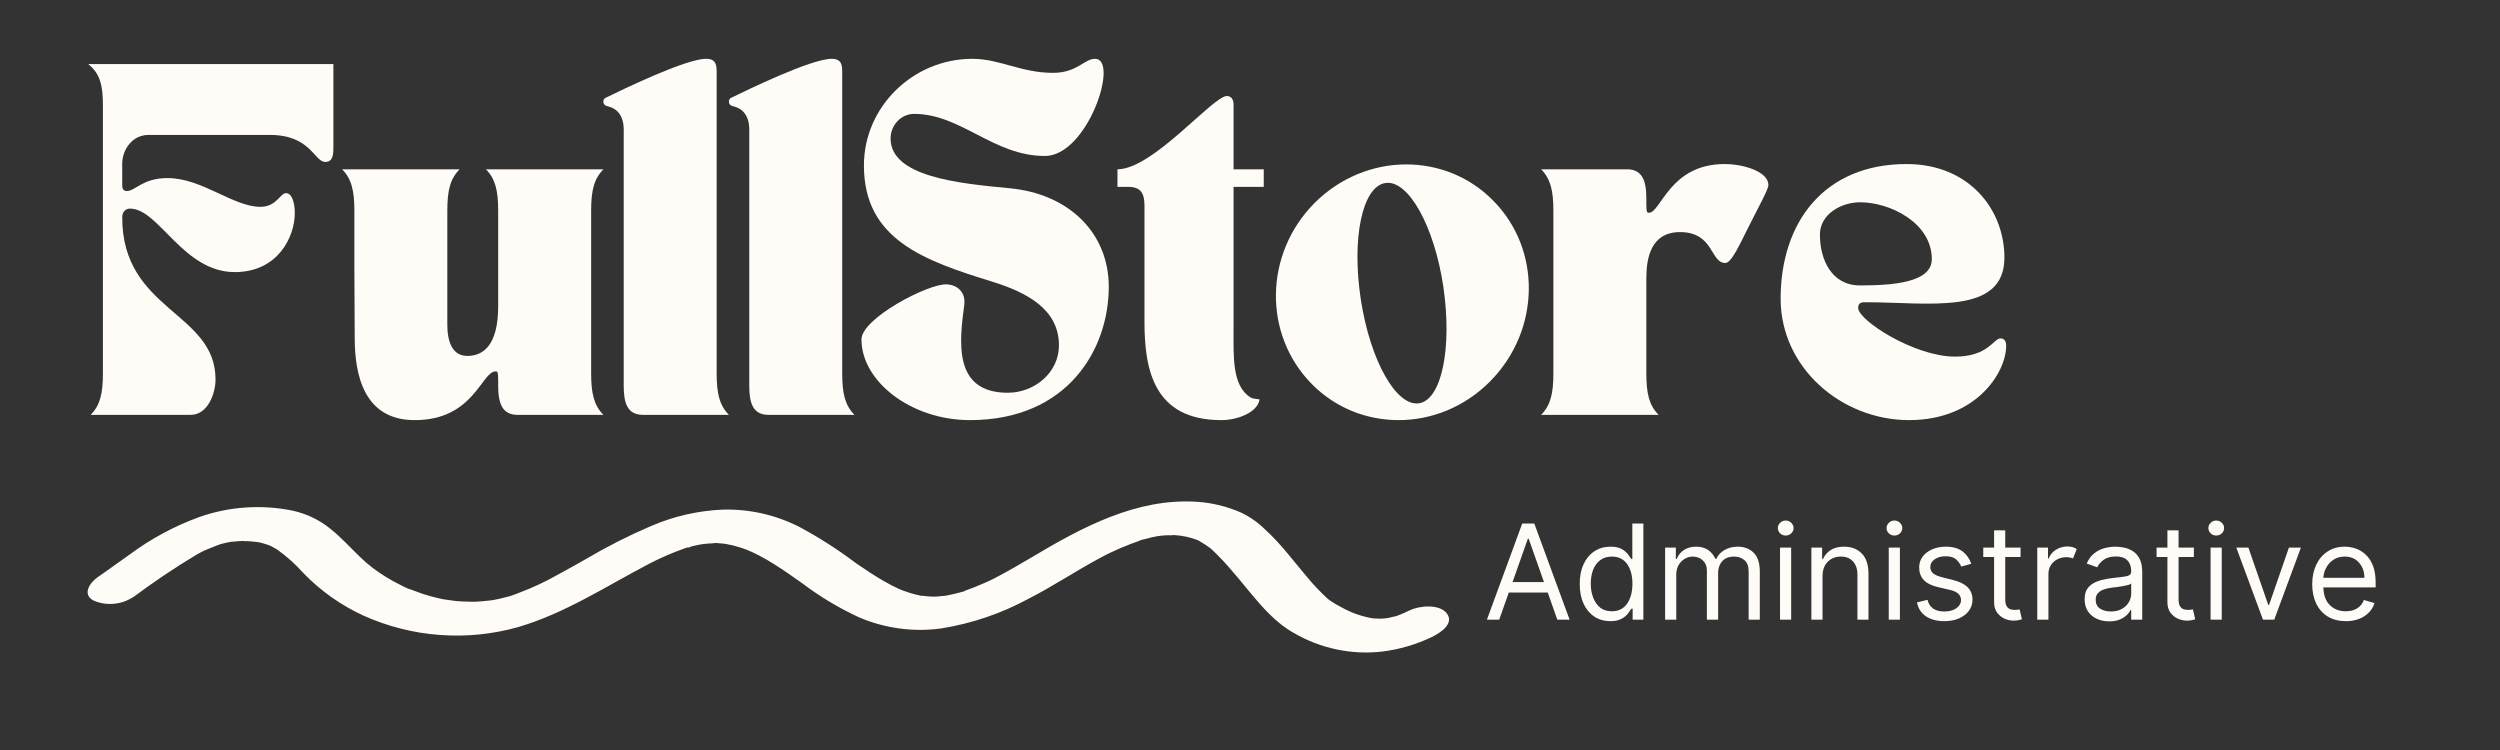 <svg xmlns="http://www.w3.org/2000/svg" xmlns:xlink="http://www.w3.org/1999/xlink" width="500" zoomAndPan="magnify" viewBox="0 0 375 112.5" height="150" preserveAspectRatio="xMidYMid meet" version="1.0"><rect x="0" y="0" width="375" height="112.5" fill="#333333" stroke="none"/><defs><g/><clipPath id="0ebc76a83c"><path d="M 13 75 L 218 75 L 218 98 L 13 98 Z M 13 75 " clip-rule="nonzero"/></clipPath><clipPath id="40b9f1eaed"><path d="M 12.734 70.051 L 218.734 75.852 L 218.043 100.484 L 12.039 94.684 Z M 12.734 70.051 " clip-rule="nonzero"/></clipPath><clipPath id="0939e26ab2"><path d="M 12.734 70.051 L 218.734 75.852 L 218.043 100.484 L 12.039 94.684 Z M 12.734 70.051 " clip-rule="nonzero"/></clipPath></defs><g fill="#fffcf8" fill-opacity="1"><g transform="translate(12.704, 62.228)"><g><path d="M 0.527 -52.617 C 2.316 -51.195 2.734 -49.406 2.734 -46.406 L 2.734 -6.207 C 2.734 -3.211 2.316 -1.422 0.895 0 L 15.891 0 C 18.469 0 19.625 -3.211 19.625 -5.312 C 19.625 -15.469 5.629 -15.574 5.629 -29.621 C 5.629 -30.621 6.312 -30.938 6.789 -30.938 C 11.156 -30.938 14.734 -21.414 22.52 -21.414 C 28.992 -21.414 31.516 -26.73 31.516 -30.254 C 31.516 -31.938 31.043 -33.254 30.203 -33.254 C 29.309 -33.254 28.781 -31.203 26.359 -31.203 C 22.258 -31.203 17.625 -35.516 12.418 -35.516 C 8.68 -35.516 7.578 -33.57 6.312 -33.57 C 5.734 -33.57 5.629 -34.043 5.629 -34.41 L 5.629 -37.672 C 5.629 -39.672 7.051 -41.988 9.574 -41.988 L 27.781 -41.988 C 33.938 -41.988 34.41 -37.938 36.094 -37.938 C 37.094 -37.938 37.305 -38.727 37.305 -40.039 L 37.305 -52.617 Z M 0.527 -52.617 "/></g></g></g><g fill="#fffcf8" fill-opacity="1"><g transform="translate(51.051, 62.228)"><g><path d="M 0.262 -36.832 C 1.684 -35.41 2.105 -33.621 2.105 -30.621 L 2.105 -21.625 L 2.156 -11.574 C 2.156 -6.102 3.473 0.789 11.156 0.789 C 20.047 0.789 21.152 -6.523 23.309 -6.523 C 23.52 -6.523 23.676 -6.523 23.676 -5.262 L 23.676 -4.367 C 23.676 -1.684 24.309 0 26.57 0 L 39.461 0 C 38.043 -1.422 37.621 -3.211 37.621 -6.207 L 37.621 -30.621 C 37.621 -33.621 38.043 -35.41 39.461 -36.832 L 21.836 -36.832 C 23.258 -35.41 23.676 -33.621 23.676 -30.621 L 23.676 -16.312 C 23.676 -10.469 21.469 -8.84 19.047 -8.84 C 16.73 -8.84 16.047 -11.102 16.047 -13.523 L 16.047 -30.621 C 16.047 -33.621 16.469 -35.41 17.891 -36.832 Z M 0.262 -36.832 "/></g></g></g><g fill="#fffcf8" fill-opacity="1"><g transform="translate(91.03, 62.228)"><g><path d="M 0.262 -46.25 C 2.789 -45.566 2.527 -42.828 2.527 -42.199 L 2.527 -4.316 C 2.527 -1.633 3.156 0 5.418 0 L 18.309 0 C 16.891 -1.422 16.469 -3.211 16.469 -6.207 L 16.469 -51.352 C 16.469 -52.406 16.418 -53.406 14.891 -53.406 C 11.785 -53.406 2.105 -48.668 0.051 -47.672 C -0.051 -47.617 -0.527 -47.512 -0.527 -46.984 C -0.527 -46.355 0.105 -46.301 0.262 -46.25 Z M 0.262 -46.25 "/></g></g></g><g fill="#fffcf8" fill-opacity="1"><g transform="translate(109.862, 62.228)"><g><path d="M 0.262 -46.25 C 2.789 -45.566 2.527 -42.828 2.527 -42.199 L 2.527 -4.316 C 2.527 -1.633 3.156 0 5.418 0 L 18.309 0 C 16.891 -1.422 16.469 -3.211 16.469 -6.207 L 16.469 -51.352 C 16.469 -52.406 16.418 -53.406 14.891 -53.406 C 11.785 -53.406 2.105 -48.668 0.051 -47.672 C -0.051 -47.617 -0.527 -47.512 -0.527 -46.984 C -0.527 -46.355 0.105 -46.301 0.262 -46.25 Z M 0.262 -46.25 "/></g></g></g><g fill="#fffcf8" fill-opacity="1"><g transform="translate(128.694, 62.228)"><g><path d="M 16.785 0.789 C 31.465 0.789 37.621 -9.84 37.621 -19.203 C 37.621 -27.309 31.621 -33.148 22.781 -33.988 C 14.836 -34.727 4.895 -35.777 4.895 -41.461 C 4.895 -43.461 6.473 -45.145 8.418 -45.145 C 15.469 -45.145 20.309 -38.832 28.043 -38.832 C 34.465 -38.832 39.25 -53.406 35.566 -53.406 C 33.938 -53.406 32.887 -51.301 29.254 -51.301 C 24.465 -51.301 21.258 -53.406 17.152 -53.406 C 8.312 -53.406 0.895 -46.25 0.895 -37.41 C 0.895 -26.309 9.84 -23.152 20.258 -19.941 C 25.465 -18.309 30.148 -15.785 30.148 -10.418 C 30.148 -6.367 26.52 -3.316 22.469 -3.316 C 14.258 -3.316 15.207 -10.945 15.941 -16.469 C 16.207 -18.469 14.836 -19.52 13.258 -19.574 C 10.523 -19.68 0.527 -14.469 0.527 -11.312 C 0.527 -5 7.996 0.789 16.785 0.789 Z M 16.785 0.789 "/></g></g></g><g fill="#fffcf8" fill-opacity="1"><g transform="translate(167.621, 62.228)"><g><path d="M 0 -36.832 L 0 -34.199 L 1.633 -34.199 C 4.105 -34.199 4.051 -32.41 4.051 -30.832 L 4.051 -13.941 C 4.051 -6.734 5.473 0.789 15.574 0.789 C 18.102 0.789 21.047 -0.422 21.309 -2.316 C 20.785 -2.422 20.363 -2.367 19.941 -2.629 C 17.152 -4.367 17.414 -8.84 17.414 -12.945 L 17.414 -34.199 L 21.941 -34.199 L 21.941 -36.832 L 17.414 -36.832 L 17.414 -46.566 C 17.414 -47.301 17.047 -47.828 16.418 -47.828 C 14.312 -47.828 5.312 -36.832 0 -36.832 Z M 0 -36.832 "/></g></g></g><g fill="#fffcf8" fill-opacity="1"><g transform="translate(190.082, 62.228)"><g><path d="M 6.684 -4.629 C 10.262 -1 14.941 0.789 19.73 0.789 C 24.625 0.789 29.621 -1.156 33.465 -5.051 C 40.988 -12.68 41.199 -24.781 33.883 -32.148 C 30.309 -35.777 25.625 -37.566 20.836 -37.566 C 15.941 -37.566 10.945 -35.621 7.102 -31.781 C -0.473 -24.152 -0.633 -12.051 6.684 -4.629 Z M 17.73 -34.777 C 21.152 -35.305 25.047 -28.359 26.414 -19.258 C 27.781 -9.996 26.148 -2.262 22.781 -1.734 C 19.363 -1.211 15.469 -8.102 14.047 -17.258 C 12.629 -26.465 14.258 -34.254 17.73 -34.777 Z M 17.73 -34.777 "/></g></g></g><g fill="#fffcf8" fill-opacity="1"><g transform="translate(230.64, 62.228)"><g><path d="M 0.527 0 L 18.152 0 C 16.73 -1.422 16.312 -3.211 16.312 -6.207 L 16.312 -20.52 C 16.312 -23.414 16.941 -27.414 21.363 -27.414 C 26.465 -27.414 25.887 -22.781 28.148 -22.781 C 29.098 -22.781 30.309 -25.57 31.781 -28.465 C 33.094 -31.098 34.621 -33.832 34.621 -34.465 C 34.621 -36.516 30.832 -37.621 28.043 -37.621 C 19.785 -37.621 18.52 -30.309 16.68 -30.309 C 16.469 -30.309 16.312 -30.309 16.312 -31.57 L 16.312 -32.465 C 16.312 -35.148 15.68 -36.832 13.418 -36.832 L 0.527 -36.832 C 1.945 -35.41 2.367 -33.621 2.367 -30.621 L 2.367 -6.207 C 2.367 -3.211 1.945 -1.422 0.527 0 Z M 0.527 0 "/></g></g></g><g fill="#fffcf8" fill-opacity="1"><g transform="translate(265.779, 62.228)"><g><path d="M 1.316 -17.414 C 1.316 -7.051 10.469 0.789 20.574 0.789 C 30.676 0.789 35.148 -6.367 35.148 -10.367 C 35.148 -11.262 34.676 -11.469 34.305 -11.469 C 33.254 -11.469 32.465 -8.734 27.465 -8.734 C 21.414 -8.734 12.945 -14.152 12.945 -16.047 C 12.945 -16.941 13.629 -16.891 14.152 -16.891 C 23.414 -16.891 34.883 -14.836 34.883 -23.57 C 34.883 -30.832 29.57 -37.621 20.203 -37.621 C 7.891 -37.621 1.316 -28.938 1.316 -17.414 Z M 7.207 -27.043 C 7.207 -30.043 10.312 -31.887 13.258 -31.887 C 17.68 -31.887 23.992 -28.832 23.992 -23.363 C 23.992 -19.836 18.152 -19.414 13.207 -19.414 C 8.945 -19.414 7.207 -23.309 7.207 -27.043 Z M 7.207 -27.043 "/></g></g></g><g fill="#fffcf8" fill-opacity="1"><g transform="translate(222.536, 92.955)"><g><path d="M 2.344 0 L 0.5 0 L 5.797 -14.422 L 7.609 -14.422 L 12.906 0 L 11.062 0 L 9.625 -4.078 L 3.781 -4.078 Z M 4.344 -5.641 L 9.062 -5.641 L 6.766 -12.141 L 6.641 -12.141 Z M 4.344 -5.641 "/></g></g></g><g fill="#fffcf8" fill-opacity="1"><g transform="translate(235.943, 92.955)"><g><path d="M 5.609 0.219 C 4.703 0.219 3.906 -0.004 3.219 -0.453 C 2.531 -0.91 1.988 -1.555 1.594 -2.391 C 1.207 -3.234 1.016 -4.227 1.016 -5.375 C 1.016 -6.508 1.207 -7.492 1.594 -8.328 C 1.988 -9.172 2.531 -9.816 3.219 -10.266 C 3.914 -10.723 4.723 -10.953 5.641 -10.953 C 6.336 -10.953 6.891 -10.836 7.297 -10.609 C 7.711 -10.379 8.031 -10.113 8.25 -9.812 C 8.469 -9.52 8.641 -9.281 8.766 -9.094 L 8.906 -9.094 L 8.906 -14.422 L 10.562 -14.422 L 10.562 0 L 8.953 0 L 8.953 -1.656 L 8.766 -1.656 C 8.641 -1.457 8.461 -1.207 8.234 -0.906 C 8.016 -0.613 7.691 -0.352 7.266 -0.125 C 6.848 0.102 6.297 0.219 5.609 0.219 Z M 5.828 -1.266 C 6.828 -1.266 7.594 -1.645 8.125 -2.406 C 8.656 -3.176 8.922 -4.176 8.922 -5.406 C 8.922 -6.613 8.656 -7.594 8.125 -8.344 C 7.602 -9.094 6.836 -9.469 5.828 -9.469 C 5.129 -9.469 4.547 -9.285 4.078 -8.922 C 3.609 -8.566 3.254 -8.082 3.016 -7.469 C 2.785 -6.852 2.672 -6.164 2.672 -5.406 C 2.672 -4.633 2.789 -3.938 3.031 -3.312 C 3.27 -2.688 3.617 -2.188 4.078 -1.812 C 4.547 -1.445 5.129 -1.266 5.828 -1.266 Z M 5.828 -1.266 "/></g></g></g><g fill="#fffcf8" fill-opacity="1"><g transform="translate(248.251, 92.955)"><g><path d="M 1.516 0 L 1.516 -10.812 L 3.125 -10.812 L 3.125 -9.125 L 3.266 -9.125 C 3.492 -9.695 3.859 -10.145 4.359 -10.469 C 4.859 -10.789 5.461 -10.953 6.172 -10.953 C 6.879 -10.953 7.473 -10.789 7.953 -10.469 C 8.43 -10.145 8.801 -9.695 9.062 -9.125 L 9.188 -9.125 C 9.457 -9.688 9.867 -10.129 10.422 -10.453 C 10.984 -10.785 11.648 -10.953 12.422 -10.953 C 13.391 -10.953 14.18 -10.648 14.797 -10.047 C 15.41 -9.441 15.719 -8.504 15.719 -7.234 L 15.719 0 L 14.047 0 L 14.047 -7.234 C 14.047 -8.035 13.828 -8.609 13.391 -8.953 C 12.961 -9.297 12.453 -9.469 11.859 -9.469 C 11.098 -9.469 10.508 -9.238 10.094 -8.781 C 9.676 -8.32 9.469 -7.742 9.469 -7.047 L 9.469 0 L 7.781 0 L 7.781 -7.406 C 7.781 -8.02 7.578 -8.516 7.172 -8.891 C 6.773 -9.273 6.266 -9.469 5.641 -9.469 C 5.203 -9.469 4.797 -9.348 4.422 -9.109 C 4.047 -8.879 3.742 -8.562 3.516 -8.156 C 3.297 -7.758 3.188 -7.297 3.188 -6.766 L 3.188 0 Z M 1.516 0 "/></g></g></g><g fill="#fffcf8" fill-opacity="1"><g transform="translate(265.488, 92.955)"><g><path d="M 1.516 0 L 1.516 -10.812 L 3.188 -10.812 L 3.188 0 Z M 2.359 -12.625 C 2.035 -12.625 1.758 -12.734 1.531 -12.953 C 1.301 -13.172 1.188 -13.438 1.188 -13.75 C 1.188 -14.051 1.301 -14.312 1.531 -14.531 C 1.758 -14.758 2.035 -14.875 2.359 -14.875 C 2.691 -14.875 2.973 -14.758 3.203 -14.531 C 3.43 -14.312 3.547 -14.051 3.547 -13.75 C 3.547 -13.438 3.43 -13.172 3.203 -12.953 C 2.973 -12.734 2.691 -12.625 2.359 -12.625 Z M 2.359 -12.625 "/></g></g></g><g fill="#fffcf8" fill-opacity="1"><g transform="translate(270.192, 92.955)"><g><path d="M 3.188 -6.5 L 3.188 0 L 1.516 0 L 1.516 -10.812 L 3.125 -10.812 L 3.125 -9.125 L 3.266 -9.125 C 3.516 -9.676 3.898 -10.117 4.422 -10.453 C 4.941 -10.785 5.609 -10.953 6.422 -10.953 C 7.516 -10.953 8.395 -10.613 9.062 -9.938 C 9.738 -9.27 10.078 -8.25 10.078 -6.875 L 10.078 0 L 8.422 0 L 8.422 -6.766 C 8.422 -7.609 8.195 -8.27 7.75 -8.75 C 7.312 -9.227 6.707 -9.469 5.938 -9.469 C 5.145 -9.469 4.488 -9.207 3.969 -8.688 C 3.445 -8.176 3.188 -7.445 3.188 -6.5 Z M 3.188 -6.5 "/></g></g></g><g fill="#fffcf8" fill-opacity="1"><g transform="translate(281.796, 92.955)"><g><path d="M 1.516 0 L 1.516 -10.812 L 3.188 -10.812 L 3.188 0 Z M 2.359 -12.625 C 2.035 -12.625 1.758 -12.734 1.531 -12.953 C 1.301 -13.172 1.188 -13.438 1.188 -13.75 C 1.188 -14.051 1.301 -14.312 1.531 -14.531 C 1.758 -14.758 2.035 -14.875 2.359 -14.875 C 2.691 -14.875 2.973 -14.758 3.203 -14.531 C 3.43 -14.312 3.547 -14.051 3.547 -13.75 C 3.547 -13.438 3.43 -13.172 3.203 -12.953 C 2.973 -12.734 2.691 -12.625 2.359 -12.625 Z M 2.359 -12.625 "/></g></g></g><g fill="#fffcf8" fill-opacity="1"><g transform="translate(286.5, 92.955)"><g><path d="M 9.188 -8.391 L 7.688 -7.969 C 7.539 -8.344 7.297 -8.691 6.953 -9.016 C 6.609 -9.348 6.07 -9.516 5.344 -9.516 C 4.688 -9.516 4.141 -9.363 3.703 -9.062 C 3.266 -8.758 3.047 -8.379 3.047 -7.922 C 3.047 -7.504 3.191 -7.176 3.484 -6.938 C 3.785 -6.695 4.258 -6.5 4.906 -6.344 L 6.5 -5.938 C 8.414 -5.469 9.375 -4.492 9.375 -3.016 C 9.375 -2.391 9.195 -1.832 8.844 -1.344 C 8.488 -0.863 7.992 -0.484 7.359 -0.203 C 6.734 0.078 6 0.219 5.156 0.219 C 4.051 0.219 3.133 -0.02 2.406 -0.5 C 1.688 -0.977 1.234 -1.676 1.047 -2.594 L 2.625 -2.984 C 2.914 -1.816 3.75 -1.234 5.125 -1.234 C 5.895 -1.234 6.508 -1.398 6.969 -1.734 C 7.426 -2.066 7.656 -2.461 7.656 -2.922 C 7.656 -3.691 7.125 -4.203 6.062 -4.453 L 4.25 -4.875 C 3.258 -5.102 2.531 -5.461 2.062 -5.953 C 1.602 -6.453 1.375 -7.078 1.375 -7.828 C 1.375 -8.441 1.547 -8.984 1.891 -9.453 C 2.242 -9.922 2.719 -10.285 3.312 -10.547 C 3.906 -10.816 4.582 -10.953 5.344 -10.953 C 6.414 -10.953 7.258 -10.719 7.875 -10.25 C 8.488 -9.781 8.926 -9.16 9.188 -8.391 Z M 9.188 -8.391 "/></g></g></g><g fill="#fffcf8" fill-opacity="1"><g transform="translate(296.865, 92.955)"><g><path d="M 6.219 -10.812 L 6.219 -9.406 L 3.922 -9.406 L 3.922 -3.094 C 3.922 -2.625 3.988 -2.273 4.125 -2.047 C 4.258 -1.816 4.438 -1.66 4.656 -1.578 C 4.875 -1.504 5.102 -1.469 5.344 -1.469 C 5.531 -1.469 5.68 -1.477 5.797 -1.5 C 5.922 -1.52 6.016 -1.535 6.078 -1.547 L 6.422 -0.062 C 6.305 -0.02 6.145 0.02 5.938 0.062 C 5.738 0.113 5.488 0.141 5.188 0.141 C 4.719 0.141 4.258 0.039 3.812 -0.156 C 3.363 -0.363 2.988 -0.672 2.688 -1.078 C 2.395 -1.492 2.25 -2.016 2.25 -2.641 L 2.25 -9.406 L 0.625 -9.406 L 0.625 -10.812 L 2.25 -10.812 L 2.25 -13.406 L 3.922 -13.406 L 3.922 -10.812 Z M 6.219 -10.812 "/></g></g></g><g fill="#fffcf8" fill-opacity="1"><g transform="translate(304.075, 92.955)"><g><path d="M 1.516 0 L 1.516 -10.812 L 3.125 -10.812 L 3.125 -9.188 L 3.234 -9.188 C 3.43 -9.719 3.785 -10.148 4.297 -10.484 C 4.816 -10.816 5.406 -10.984 6.062 -10.984 C 6.352 -10.984 6.613 -10.945 6.844 -10.875 C 7.07 -10.801 7.27 -10.707 7.438 -10.594 L 6.875 -9.188 C 6.758 -9.238 6.617 -9.281 6.453 -9.312 C 6.297 -9.352 6.117 -9.375 5.922 -9.375 C 5.129 -9.375 4.473 -9.133 3.953 -8.656 C 3.441 -8.176 3.188 -7.57 3.188 -6.844 L 3.188 0 Z M 1.516 0 "/></g></g></g><g fill="#fffcf8" fill-opacity="1"><g transform="translate(311.68, 92.955)"><g><path d="M 4.703 0.25 C 4.016 0.25 3.391 0.117 2.828 -0.141 C 2.273 -0.398 1.832 -0.773 1.5 -1.266 C 1.176 -1.766 1.016 -2.363 1.016 -3.062 C 1.016 -3.688 1.133 -4.191 1.375 -4.578 C 1.625 -4.961 1.953 -5.266 2.359 -5.484 C 2.766 -5.711 3.211 -5.879 3.703 -5.984 C 4.203 -6.098 4.703 -6.188 5.203 -6.25 C 5.867 -6.332 6.406 -6.395 6.812 -6.438 C 7.219 -6.488 7.516 -6.566 7.703 -6.672 C 7.898 -6.785 8 -6.973 8 -7.234 L 8 -7.297 C 8 -7.992 7.805 -8.531 7.422 -8.906 C 7.047 -9.289 6.477 -9.484 5.719 -9.484 C 4.926 -9.484 4.301 -9.312 3.844 -8.969 C 3.395 -8.625 3.082 -8.254 2.906 -7.859 L 1.328 -8.422 C 1.609 -9.078 1.984 -9.586 2.453 -9.953 C 2.922 -10.328 3.438 -10.586 4 -10.734 C 4.562 -10.879 5.113 -10.953 5.656 -10.953 C 6.008 -10.953 6.41 -10.91 6.859 -10.828 C 7.316 -10.742 7.754 -10.578 8.172 -10.328 C 8.598 -10.078 8.953 -9.695 9.234 -9.188 C 9.516 -8.676 9.656 -7.988 9.656 -7.125 L 9.656 0 L 8 0 L 8 -1.469 L 7.922 -1.469 C 7.805 -1.227 7.613 -0.973 7.344 -0.703 C 7.082 -0.441 6.734 -0.219 6.297 -0.031 C 5.859 0.156 5.328 0.25 4.703 0.25 Z M 4.953 -1.234 C 5.609 -1.234 6.16 -1.363 6.609 -1.625 C 7.066 -1.883 7.41 -2.219 7.641 -2.625 C 7.879 -3.031 8 -3.461 8 -3.922 L 8 -5.438 C 7.926 -5.352 7.77 -5.273 7.531 -5.203 C 7.301 -5.141 7.031 -5.082 6.719 -5.031 C 6.414 -4.977 6.117 -4.93 5.828 -4.891 C 5.535 -4.859 5.301 -4.832 5.125 -4.812 C 4.695 -4.758 4.297 -4.672 3.922 -4.547 C 3.547 -4.422 3.242 -4.234 3.016 -3.984 C 2.785 -3.742 2.672 -3.41 2.672 -2.984 C 2.672 -2.41 2.883 -1.973 3.312 -1.672 C 3.75 -1.379 4.297 -1.234 4.953 -1.234 Z M 4.953 -1.234 "/></g></g></g><g fill="#fffcf8" fill-opacity="1"><g transform="translate(322.862, 92.955)"><g><path d="M 6.219 -10.812 L 6.219 -9.406 L 3.922 -9.406 L 3.922 -3.094 C 3.922 -2.625 3.988 -2.273 4.125 -2.047 C 4.258 -1.816 4.438 -1.66 4.656 -1.578 C 4.875 -1.504 5.102 -1.469 5.344 -1.469 C 5.531 -1.469 5.68 -1.477 5.797 -1.5 C 5.922 -1.52 6.016 -1.535 6.078 -1.547 L 6.422 -0.062 C 6.305 -0.02 6.145 0.02 5.938 0.062 C 5.738 0.113 5.488 0.141 5.188 0.141 C 4.719 0.141 4.258 0.039 3.812 -0.156 C 3.363 -0.363 2.988 -0.672 2.688 -1.078 C 2.395 -1.492 2.25 -2.016 2.25 -2.641 L 2.25 -9.406 L 0.625 -9.406 L 0.625 -10.812 L 2.25 -10.812 L 2.25 -13.406 L 3.922 -13.406 L 3.922 -10.812 Z M 6.219 -10.812 "/></g></g></g><g fill="#fffcf8" fill-opacity="1"><g transform="translate(330.072, 92.955)"><g><path d="M 1.516 0 L 1.516 -10.812 L 3.188 -10.812 L 3.188 0 Z M 2.359 -12.625 C 2.035 -12.625 1.758 -12.734 1.531 -12.953 C 1.301 -13.172 1.188 -13.438 1.188 -13.75 C 1.188 -14.051 1.301 -14.312 1.531 -14.531 C 1.758 -14.758 2.035 -14.875 2.359 -14.875 C 2.691 -14.875 2.973 -14.758 3.203 -14.531 C 3.43 -14.312 3.547 -14.051 3.547 -13.75 C 3.547 -13.438 3.43 -13.172 3.203 -12.953 C 2.973 -12.734 2.691 -12.625 2.359 -12.625 Z M 2.359 -12.625 "/></g></g></g><g fill="#fffcf8" fill-opacity="1"><g transform="translate(334.776, 92.955)"><g><path d="M 10.359 -10.812 L 6.359 0 L 4.672 0 L 0.672 -10.812 L 2.484 -10.812 L 5.469 -2.203 L 5.578 -2.203 L 8.562 -10.812 Z M 10.359 -10.812 "/></g></g></g><g fill="#fffcf8" fill-opacity="1"><g transform="translate(345.817, 92.955)"><g><path d="M 6.062 0.219 C 5.02 0.219 4.117 -0.008 3.359 -0.469 C 2.609 -0.926 2.031 -1.57 1.625 -2.406 C 1.219 -3.238 1.016 -4.211 1.016 -5.328 C 1.016 -6.43 1.219 -7.406 1.625 -8.25 C 2.031 -9.102 2.598 -9.766 3.328 -10.234 C 4.055 -10.711 4.91 -10.953 5.891 -10.953 C 6.453 -10.953 7.004 -10.859 7.547 -10.672 C 8.098 -10.484 8.598 -10.176 9.047 -9.75 C 9.504 -9.332 9.863 -8.781 10.125 -8.094 C 10.395 -7.406 10.531 -6.555 10.531 -5.547 L 10.531 -4.844 L 2.688 -4.844 C 2.719 -3.688 3.039 -2.801 3.656 -2.188 C 4.281 -1.57 5.082 -1.266 6.062 -1.266 C 6.707 -1.266 7.266 -1.406 7.734 -1.688 C 8.203 -1.969 8.547 -2.391 8.766 -2.953 L 10.359 -2.5 C 10.109 -1.688 9.602 -1.031 8.844 -0.531 C 8.082 -0.031 7.156 0.219 6.062 0.219 Z M 2.688 -6.281 L 8.844 -6.281 C 8.844 -7.195 8.57 -7.957 8.031 -8.562 C 7.5 -9.164 6.785 -9.469 5.891 -9.469 C 5.254 -9.469 4.703 -9.316 4.234 -9.016 C 3.773 -8.723 3.41 -8.332 3.141 -7.844 C 2.867 -7.363 2.719 -6.844 2.688 -6.281 Z M 2.688 -6.281 "/></g></g></g><g clip-path="url(#0ebc76a83c)"><g clip-path="url(#40b9f1eaed)"><g clip-path="url(#0939e26ab2)"><path fill="#fffcf8" d="M 19.988 89.574 C 23.051 87.285 26.223 85.152 29.508 83.184 C 29.746 83.055 30.793 82.488 29.988 82.91 C 30.414 82.684 30.855 82.496 31.297 82.312 C 31.734 82.125 32.109 81.984 32.484 81.836 L 33.086 81.621 C 33.602 81.438 32.277 81.855 33.086 81.621 C 33.5 81.516 33.898 81.406 34.336 81.324 C 34.395 81.324 35.438 81.156 34.727 81.238 C 34.016 81.324 34.824 81.242 34.977 81.246 C 35.422 81.195 35.863 81.168 36.316 81.148 C 36.438 81.152 37.172 81.125 36.645 81.16 C 36.121 81.191 37.039 81.172 37.145 81.172 C 37.66 81.188 38.172 81.273 38.688 81.32 C 39.203 81.367 38.207 81.18 38.75 81.32 L 39.414 81.484 C 39.633 81.547 39.855 81.605 40.062 81.684 C 40.121 81.688 40.766 81.949 40.469 81.824 C 40.176 81.695 40.805 81.992 40.859 82.023 C 41.105 82.152 41.344 82.293 41.582 82.434 C 43.023 83.465 44.332 84.641 45.508 85.961 C 48.105 88.641 51.105 90.766 54.508 92.336 C 56.312 93.148 58.18 93.801 60.102 94.289 C 62.027 94.777 63.98 95.098 65.961 95.242 C 67.941 95.391 69.922 95.367 71.895 95.168 C 73.871 94.969 75.816 94.602 77.727 94.062 C 84.84 91.965 90.957 87.91 97.465 84.516 C 97.59 84.457 98.707 83.898 98.176 84.156 L 98.496 84.004 L 99.02 83.758 C 99.762 83.414 100.512 83.086 101.27 82.789 C 101.668 82.625 102.082 82.477 102.473 82.336 L 103.004 82.152 C 103.59 81.957 102.926 82.332 102.711 82.25 C 102.879 82.316 103.586 81.996 103.789 81.945 C 104.195 81.844 104.602 81.754 105.008 81.676 C 105.238 81.656 105.465 81.617 105.688 81.555 C 105.605 81.59 104.629 81.684 105.371 81.617 C 105.742 81.578 106.105 81.535 106.477 81.512 C 106.656 81.516 106.84 81.523 107.027 81.48 C 107.348 81.488 107.547 81.305 106.801 81.473 C 107.223 81.43 107.645 81.441 108.066 81.508 C 108.492 81.52 108.914 81.613 109.332 81.664 C 108.531 81.562 109.566 81.719 109.82 81.781 C 110.664 81.988 111.488 82.25 112.297 82.566 C 111.684 82.336 112.711 82.762 112.844 82.82 L 113.879 83.332 C 114.672 83.746 115.402 84.172 116.145 84.645 C 117.562 85.527 118.93 86.496 120.289 87.457 C 122.934 89.461 125.766 91.164 128.781 92.566 C 130.727 93.41 132.754 93.973 134.859 94.262 C 136.961 94.551 139.066 94.555 141.172 94.266 C 145.84 93.516 150.242 92.012 154.383 89.758 C 157.93 87.945 161.238 85.73 164.742 83.836 L 165.992 83.172 C 166.695 82.809 166.148 83.098 165.992 83.172 L 166.637 82.863 C 167.602 82.406 168.578 81.98 169.574 81.605 C 170.012 81.434 170.453 81.277 170.891 81.125 C 171.707 80.836 170.891 81.125 170.797 81.121 C 171.008 81.031 171.23 80.965 171.461 80.926 C 171.906 80.805 172.355 80.688 172.801 80.59 L 173.473 80.457 C 174.582 80.211 172.551 80.543 173.676 80.414 C 174.121 80.363 174.562 80.312 175.008 80.285 C 175.281 80.293 176.504 80.328 175.621 80.25 C 176.062 80.262 176.5 80.273 176.941 80.34 L 177.598 80.422 C 176.859 80.34 177.887 80.488 177.977 80.512 C 178.414 80.613 178.844 80.738 179.27 80.883 C 179.484 80.953 179.699 81.031 179.906 81.117 C 179.359 80.902 179.715 81.031 179.836 81.113 C 180.414 81.441 180.969 81.801 181.504 82.195 C 181.922 82.508 181.582 82.262 181.504 82.195 L 181.875 82.523 C 182.125 82.754 182.375 82.988 182.609 83.234 C 183.191 83.809 183.738 84.41 184.277 85.016 C 185.34 86.227 186.352 87.457 187.395 88.727 C 189.352 91.086 191.402 93.473 194.141 94.98 C 196.129 96.133 198.254 96.945 200.512 97.418 C 202.77 97.887 205.047 97.996 207.34 97.734 C 209.934 97.406 212.41 96.68 214.766 95.559 C 215.957 94.98 218.246 93.559 217 91.984 C 215.871 90.551 212.859 90.863 211.438 91.555 C 210.98 91.781 210.516 92 210.031 92.191 L 209.332 92.457 C 208.258 92.883 209.898 92.355 209.219 92.457 C 208.992 92.504 208.766 92.578 208.531 92.625 C 208.297 92.676 207.656 92.832 208.246 92.707 C 208.836 92.578 208.117 92.703 207.965 92.738 L 207.156 92.801 C 206.398 92.859 207.043 92.801 207.203 92.805 C 206.926 92.797 206.656 92.789 206.398 92.781 C 206.172 92.773 205.957 92.77 205.73 92.715 C 205.637 92.711 204.93 92.574 205.363 92.656 C 205.797 92.742 205.082 92.586 204.996 92.566 L 204.324 92.391 C 203.812 92.238 203.309 92.074 202.816 91.879 C 203.18 92.023 202.48 91.727 202.41 91.691 L 201.734 91.371 C 201.273 91.137 200.82 90.891 200.375 90.633 C 200.117 90.473 199.855 90.316 199.586 90.133 L 199.145 89.812 C 199.457 90.043 199.301 89.941 199.09 89.754 C 198.008 88.754 196.996 87.688 196.062 86.555 C 194.023 84.168 192.172 81.613 189.816 79.473 C 188.754 78.414 187.543 77.555 186.188 76.898 C 184.09 75.977 181.891 75.434 179.598 75.273 C 170.492 74.66 162.262 79.117 154.742 83.602 C 153.027 84.617 151.301 85.629 149.527 86.555 L 148.898 86.879 C 149.59 86.516 149.035 86.805 148.898 86.879 C 148.473 87.082 148.078 87.285 147.625 87.469 C 146.668 87.898 145.707 88.258 144.723 88.621 C 143.91 88.906 144.723 88.621 144.844 88.625 C 144.633 88.707 144.418 88.77 144.195 88.812 C 143.699 88.949 143.211 89.078 142.707 89.184 L 142.051 89.316 C 141.438 89.457 142.859 89.227 142.191 89.32 C 141.688 89.371 141.195 89.434 140.695 89.469 L 140.023 89.496 C 140.887 89.457 140.137 89.5 139.906 89.496 C 139.453 89.48 139.004 89.445 138.555 89.387 C 138.465 89.383 137.75 89.273 138.176 89.375 C 138.602 89.473 137.965 89.367 137.879 89.301 C 137.414 89.203 136.945 89.078 136.488 88.938 C 136.031 88.797 135.754 88.695 135.395 88.566 L 135.117 88.453 L 134.844 88.336 C 134.051 87.969 133.254 87.566 132.535 87.141 C 131.094 86.305 129.707 85.383 128.348 84.441 C 125.691 82.434 122.891 80.645 119.953 79.062 C 116.336 77.223 112.492 76.348 108.426 76.441 C 104.637 76.609 101.004 77.449 97.535 78.957 C 94.215 80.383 91.004 82.016 87.898 83.852 C 86.398 84.699 84.91 85.547 83.395 86.352 L 82.348 86.922 L 81.816 87.191 C 80.934 87.652 82.391 86.922 81.816 87.191 C 81.059 87.559 80.289 87.941 79.516 88.254 C 78.742 88.566 77.969 88.895 77.176 89.184 L 76.617 89.375 C 76.406 89.445 75.871 89.465 76.469 89.426 C 77.066 89.387 76.52 89.426 76.316 89.461 L 75.578 89.652 C 75.129 89.77 74.676 89.875 74.223 89.957 L 73.609 90.074 C 73.008 90.188 74.418 89.973 73.836 90.035 C 72.906 90.137 71.992 90.238 71.062 90.266 L 70.445 90.25 C 69.863 90.273 71.16 90.27 70.574 90.254 C 70.164 90.242 69.77 90.23 69.34 90.219 C 68.406 90.191 67.492 90.031 66.57 89.902 C 66.023 89.82 67.141 90.027 66.57 89.902 L 65.969 89.781 C 65.562 89.691 65.168 89.59 64.762 89.484 C 63.863 89.242 62.98 88.953 62.113 88.613 L 61.539 88.391 C 61.043 88.203 61.938 88.57 61.449 88.391 C 60.965 88.211 60.605 88.016 60.191 87.805 C 59.406 87.422 58.641 87 57.898 86.543 C 56.465 85.68 55.152 84.664 53.957 83.496 C 52.5 82.09 51.156 80.598 49.562 79.32 C 47.922 77.996 46.066 77.098 44 76.621 C 41.648 76.129 39.273 75.965 36.875 76.125 C 34.477 76.281 32.145 76.762 29.883 77.559 C 26.152 78.922 22.695 80.777 19.512 83.133 C 17.906 84.246 16.336 85.426 14.742 86.512 C 13.602 87.273 12.203 89.086 14.012 90.074 C 14.984 90.496 15.996 90.66 17.051 90.57 C 18.109 90.48 19.078 90.145 19.957 89.566 Z M 19.988 89.574 " fill-opacity="1" fill-rule="nonzero"/></g></g></g></svg>